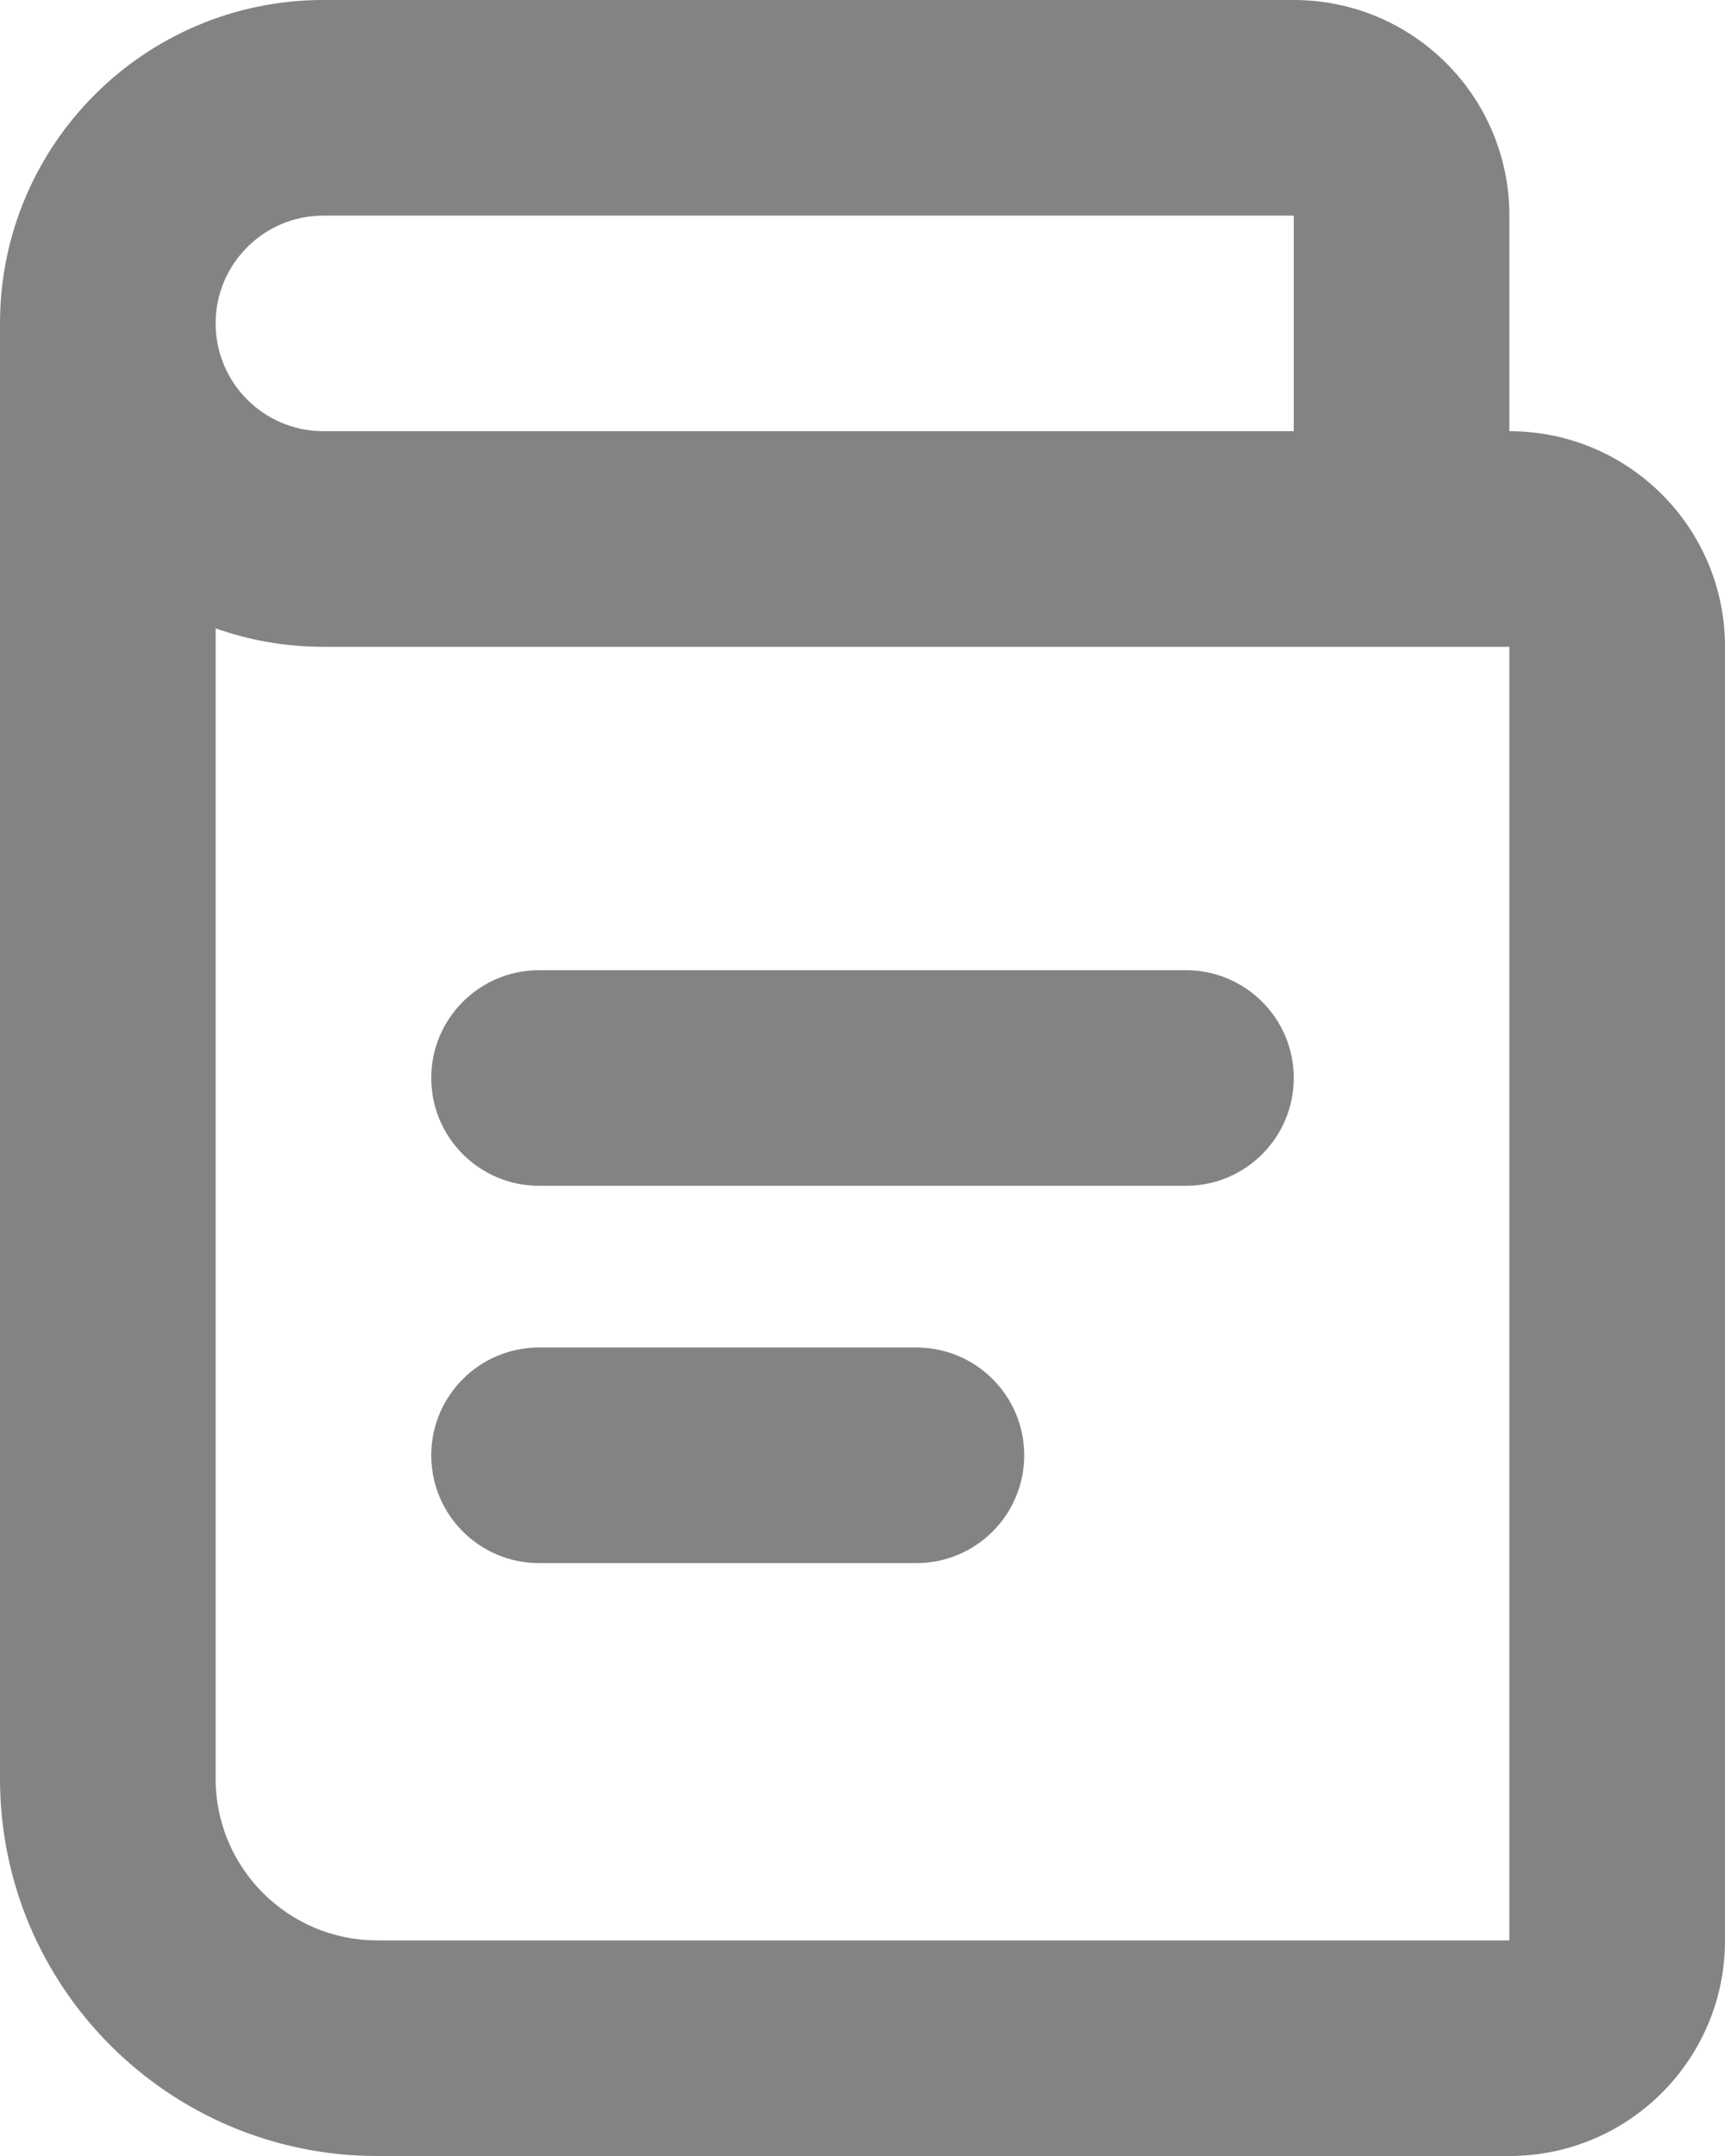 <svg width="16" height="20" viewBox="0 0 16 20" fill="none" xmlns="http://www.w3.org/2000/svg">
<path fill-rule="evenodd" clip-rule="evenodd" d="M2 3C2 2.448 2.448 2 3 2H12V4H3C2.448 4 2 3.552 2 3ZM2 5.829C2.313 5.94 2.649 6 3 6H12H13H14V18H3.5C2.672 18 2 17.328 2 16.5V5.829ZM0 3C0 1.343 1.343 0 3 0H12C13.105 0 14 0.895 14 2V4C15.105 4 16 4.895 16 6V18C16 19.105 15.105 20 14 20H3.5C1.567 20 0 18.433 0 16.5V3ZM4 10C4 9.448 4.448 9 5 9H11C11.552 9 12 9.448 12 10C12 10.552 11.552 11 11 11H5C4.448 11 4 10.552 4 10ZM5 12.5C4.448 12.5 4 12.948 4 13.5C4 14.052 4.448 14.5 5 14.5H8.5C9.052 14.5 9.5 14.052 9.5 13.5C9.5 12.948 9.052 12.5 8.5 12.5H5Z" fill="#838383"/>
</svg>
